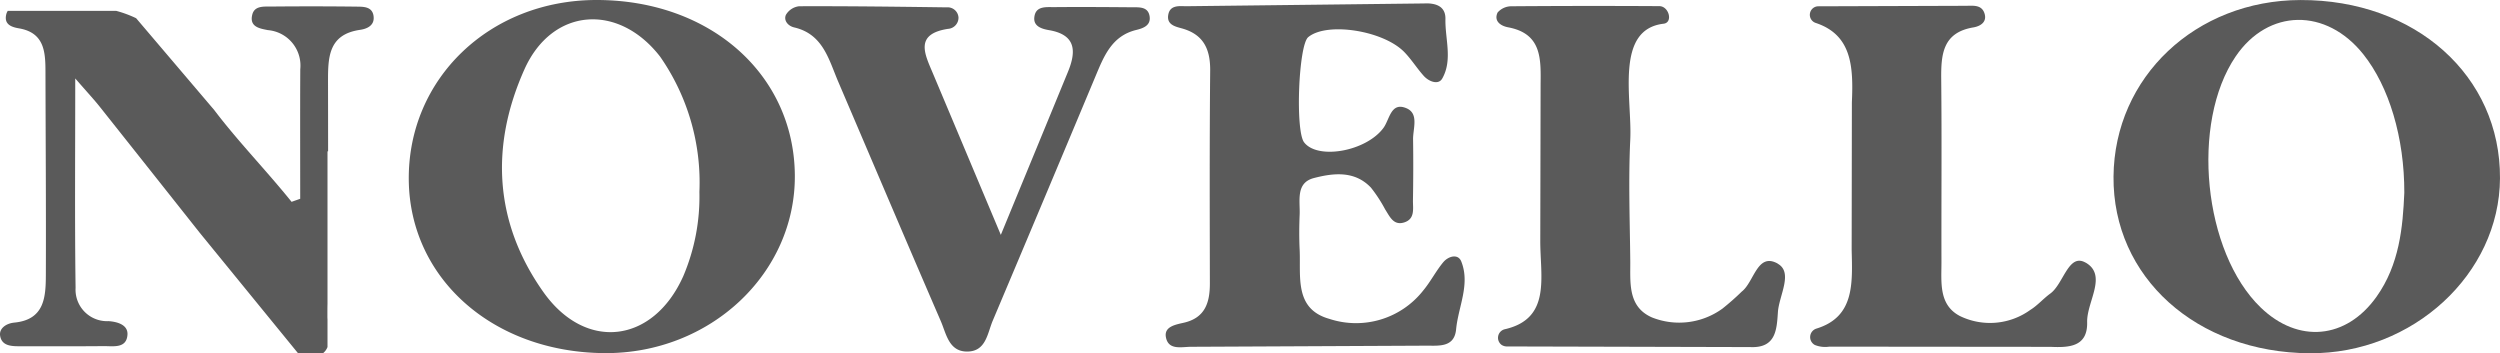 <svg xmlns="http://www.w3.org/2000/svg" xmlns:xlink="http://www.w3.org/1999/xlink" width="193.333" height="27.318" viewBox="0 0 193.333 27.318">
  <defs>
    <clipPath id="clip-path">
      <rect id="Rectangle_288" data-name="Rectangle 288" width="193.333" height="27.318" transform="translate(0 0)" fill="none"/>
    </clipPath>
  </defs>
  <g id="NOVELLO" clip-path="url(#clip-path)">
    <path id="Path_759" data-name="Path 759" d="M28.891,2.97c-.094-.742-.761-.735-1.287-.742C25.368,2.2,23.132,2.2,20.9,2.222c-.534,0-1.221-.051-1.39.622-.241.956.58,1.077,1.205,1.2a2.75,2.75,0,0,1,2.506,3.023c-.017,3.34-.005,6.681-.005,10.021l-.668.235c-1.929-2.4-4.129-4.654-5.982-7.1l-6.039-7.1a8.849,8.849,0,0,0-1.534-.566H.6a.884.884,0,0,0-.127.317c-.154.746.437.938.989,1.033C3.4,4.236,3.513,5.678,3.516,7.2c.012,5.258.05,10.516.03,15.774-.006,1.718-.1,3.467-2.448,3.69C.5,26.722-.094,27.1.013,27.7c.144.814.955.792,1.631.793,2.124,0,4.247.008,6.371-.011.746-.006,1.763.2,1.842-.872.058-.78-.787-1.016-1.469-1.06a2.436,2.436,0,0,1-2.543-2.569c-.07-5.183-.026-10.366-.026-16.2C6.763,8.868,7.275,9.415,7.739,10q3.86,4.86,7.714,9.726l7.59,9.3h1.942a1.148,1.148,0,0,0,.342-.474V26.418c-.005-.088-.009-.175-.008-.258,0-.322,0-.645.008-.967V13.42h.046q0-2.692-.006-5.384c0-1.865.014-3.657,2.477-4.013.525-.076,1.138-.326,1.046-1.053" transform="translate(0 -1.715)" fill="#5a5a5a"/>
    <path id="Path_760" data-name="Path 760" d="M156.666,0c-8.254.006-14.592,6.089-14.51,13.925.08,7.623,6.511,13.314,15.122,13.383,8.171.065,14.815-6.157,14.733-13.8C171.927,5.716,165.428-.006,156.666,0m6.705,21.385c-2.326,5.166-7.538,5.815-10.806,1.2-3.811-5.381-4.113-11.3-1.469-17.212,2.145-4.8,7.276-5.16,10.5-.989a17.005,17.005,0,0,1,3.035,10.454,15.7,15.7,0,0,1-1.258,6.545" transform="translate(-110.544 0)" fill="#5a5a5a"/>
    <path id="Path_761" data-name="Path 761" d="M299.929,2.237c-2.014-.016-4.027-.032-6.04-.012-.635.006-1.475-.117-1.553.817-.057.68.595.869,1.144.964,2.087.358,2.111,1.637,1.462,3.217-1.605,3.911-3.219,7.82-5.194,12.615-1.98-4.709-3.617-8.606-5.257-12.5-.628-1.491-1.435-3.029,1.17-3.432a.865.865,0,0,0,.813-.893.843.843,0,0,0-.922-.77c-3.8-.051-7.6-.1-11.4-.086a1.366,1.366,0,0,0-1.023.664c-.189.425.148.86.641.974,2.244.521,2.675,2.5,3.414,4.221,2.64,6.169,5.261,12.346,7.925,18.5.423.978.619,2.355,2.047,2.345,1.449-.01,1.553-1.408,1.969-2.393q3.982-9.424,7.931-18.862c.653-1.552,1.252-3.152,3.172-3.617.529-.128,1.147-.346,1.023-1.071s-.773-.678-1.32-.682" transform="translate(-212.351 -1.674)" fill="#5a5a5a"/>
    <path id="Path_762" data-name="Path 762" d="M426.859,21.177c-.569.683-.978,1.5-1.547,2.184a6.606,6.606,0,0,1-7.277,2.2c-2.723-.77-2.187-3.285-2.287-5.357-.043-.894-.037-1.793,0-2.687.047-1.074-.328-2.474,1.109-2.845,1.505-.389,3.151-.581,4.406.745a11.069,11.069,0,0,1,1.094,1.675c.355.55.649,1.285,1.49,1.009s.654-1.069.664-1.71c.025-1.566.033-3.132.009-4.7-.013-.846.471-2-.516-2.417-1.206-.507-1.291.857-1.77,1.516-1.321,1.813-5.088,2.5-6.143,1.12-.687-.9-.43-7.5.317-8.129,1.43-1.2,5.815-.53,7.449,1.166.541.561.961,1.237,1.482,1.82.4.451,1.141.733,1.437.21.815-1.441.213-3.061.246-4.6.022-1.02-.794-1.247-1.65-1.205l-18.466.215c-.524-.019-1.2-.074-1.321.674s.522.894,1.036,1.035c1.692.463,2.224,1.606,2.208,3.275-.052,5.486-.034,10.973-.024,16.459,0,1.479-.37,2.656-2.013,3.032-.647.148-1.547.3-1.385,1.131.2,1.023,1.215.73,1.968.731l18.136-.087c.985-.006,2.2.164,2.336-1.262.167-1.752,1.105-3.481.4-5.248-.251-.628-1-.409-1.388.051" transform="translate(-315.242 -0.905)" fill="#5a5a5a"/>
    <path id="Path_763" data-name="Path 763" d="M542.173,22c-1.587-.893-1.821,1.414-2.783,2.162a19.529,19.529,0,0,1-1.5,1.322,5.7,5.7,0,0,1-5.433.683c-1.91-.828-1.674-2.717-1.69-4.376-.032-3.128-.15-6.263,0-9.385.151-3.141-1.218-8.515,2.577-8.958.744-.087.422-1.352-.327-1.359H533q-5.7-.034-11.393.01a1.422,1.422,0,0,0-1.1.483c-.31.666.239,1.036.809,1.143,2.564.478,2.544,2.358,2.517,4.356l-.025,12.068c-.026,2.808.9,6.093-2.738,6.925a.68.68,0,0,0-.243,1.219.784.784,0,0,0,.465.113l18.762.049c1.976.088,2.04-1.347,2.13-2.7.086-1.287,1.2-3.067-.012-3.747" transform="translate(-404.693 -1.614)" fill="#5a5a5a"/>
    <path id="Path_764" data-name="Path 764" d="M650.723,21.872c-1.317-.745-1.692,1.656-2.722,2.4-.54.392-.987.922-1.551,1.268a5.322,5.322,0,0,1-5.428.469c-1.67-.867-1.43-2.634-1.434-4.192-.012-4.7.03-9.4-.018-14.1-.019-1.919.093-3.632,2.489-4.031.578-.1,1.1-.448.836-1.144-.244-.63-.895-.528-1.443-.526l-11.4.038h-.016a.66.66,0,0,0-.167,1.288c2.791.928,2.914,3.379,2.792,6.137l-.017,11.41c.062,2.607.225,5.177-2.714,6.086a.69.69,0,0,0-.131,1.271,2.132,2.132,0,0,0,1.117.128l17.11.016c1.44.064,2.874,0,2.829-1.909-.037-1.586,1.6-3.636-.131-4.614" transform="translate(-489.449 -1.567)" fill="#5a5a5a"/>
    <path id="Path_765" data-name="Path 765" d="M749.472.008c-8.1.022-14.388,5.955-14.457,13.648-.069,7.779,6.412,13.615,15.178,13.668,7.958.048,14.668-6.123,14.709-13.526.044-7.929-6.541-13.814-15.43-13.79m5.876,22.955c-2.342,3.284-6.047,3.621-8.947.828-4.445-4.28-5.442-14.278-1.937-19.426,2.519-3.7,7-3.769,9.875-.153,1.978,2.484,3.175,6.428,3.164,10.7-.115,2.654-.374,5.551-2.153,8.047" transform="translate(-571.57 -0.006)" fill="#5a5a5a"/>
  </g>
</svg>
